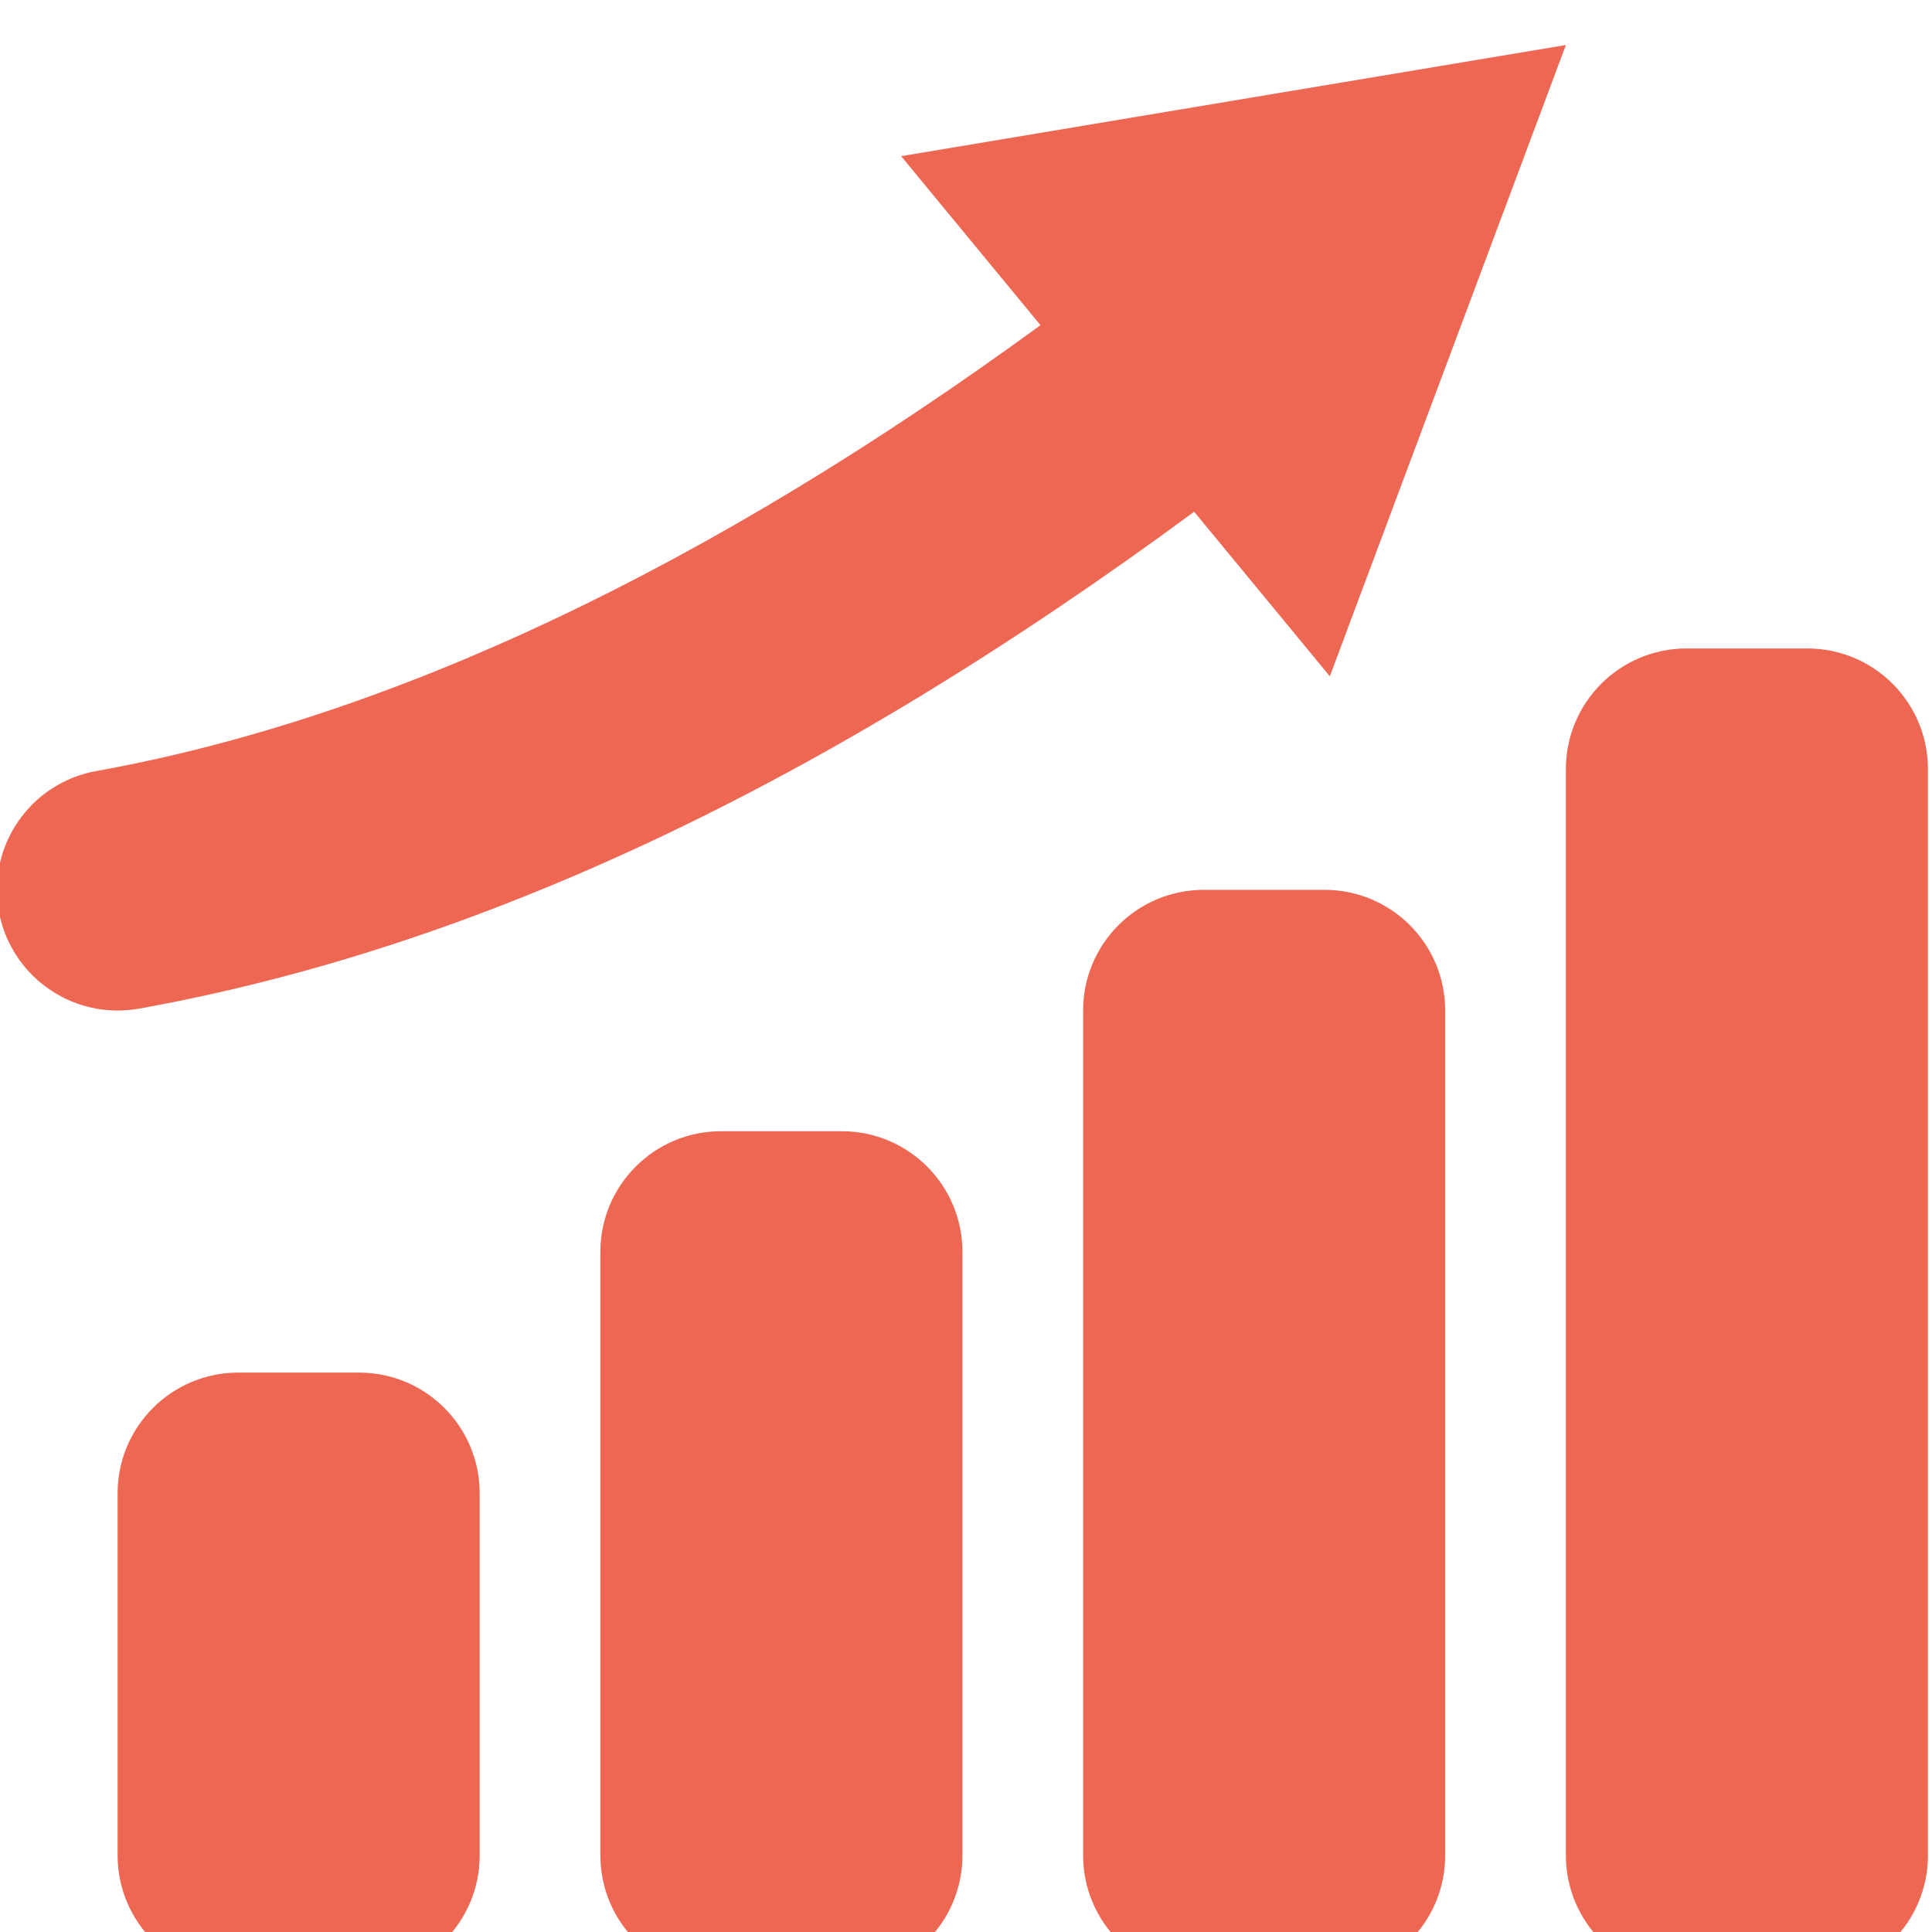<?xml version="1.0" encoding="UTF-8" standalone="no"?>
<svg
   xmlns:dc="http://purl.org/dc/elements/1.1/"
   xmlns:cc="http://creativecommons.org/ns#"
   xmlns:rdf="http://www.w3.org/1999/02/22-rdf-syntax-ns#"
   xmlns:svg="http://www.w3.org/2000/svg"
   xmlns="http://www.w3.org/2000/svg"
   id="svg5070"
   version="1.1"
   viewBox="0 0 33.867 33.867"
   height="128"
   width="128">
  <defs
     id="defs5064">
    <clipPath
       id="clipPath3660"
       clipPathUnits="userSpaceOnUse">
      <path
         id="path3658"
         d="M 0,2400 H 1440 V 0 H 0 Z" />
    </clipPath>
  </defs>
  <g
     transform="translate(0,-263.133)"
     id="layer1">
    <g
       id="g3654"
       transform="matrix(0.677,0,0,-0.677,-115.144,1867.268)">
      <g
         clip-path="url(#clipPath3660)"
         id="g3656">
        <g
           transform="translate(191.875,2340.185)"
           id="g3662">
          <path
             id="path3664"
             style="fill:#ee6753;fill-opacity:1;fill-rule:nonzero;stroke:none"
             d="M 0,0 H -3.125 C -4.849,0 -6.25,-1.398 -6.25,-3.125 V -18.75 c 0,-1.728 1.401,-3.125 3.125,-3.125 H 0 c 1.728,0 3.125,1.398 3.125,3.125 V -3.125 C 3.125,-1.398 1.728,0 0,0 M 25,12.5 H 21.875 C 20.148,12.5 18.75,11.102 18.75,9.375 V -18.75 c 0,-1.728 1.398,-3.125 3.125,-3.125 H 25 c 1.728,0 3.125,1.398 3.125,3.125 V 9.375 C 28.125,11.102 26.728,12.5 25,12.5 M 12.5,6.25 H 9.375 C 7.648,6.25 6.25,4.852 6.25,3.125 V -18.75 c 0,-1.728 1.398,-3.125 3.125,-3.125 H 12.5 c 1.728,0 3.125,1.398 3.125,3.125 V 3.125 c 0,1.727 -1.397,3.125 -3.125,3.125 m -25,-12.5 h -3.125 c -1.724,0 -3.125,-1.398 -3.125,-3.125 v -9.375 c 0,-1.728 1.401,-3.125 3.125,-3.125 h 3.125 c 1.728,0 3.125,1.398 3.125,3.125 v 9.375 c 0,1.727 -1.397,3.125 -3.125,3.125 m -5.694,9.424 c -0.19,-0.034 -0.375,-0.049 -0.559,-0.049 -1.482,0 -2.798,1.062 -3.073,2.569 -0.305,1.701 0.824,3.327 2.524,3.632 7.651,1.38 15.869,5.28 24.448,11.545 L 1.538,25.247 18.75,28.125 12.638,11.78 9.125,16.04 C -0.427,9.002 -9.387,4.761 -18.194,3.174" />
        </g>
      </g>
    </g>
  </g>
</svg>
